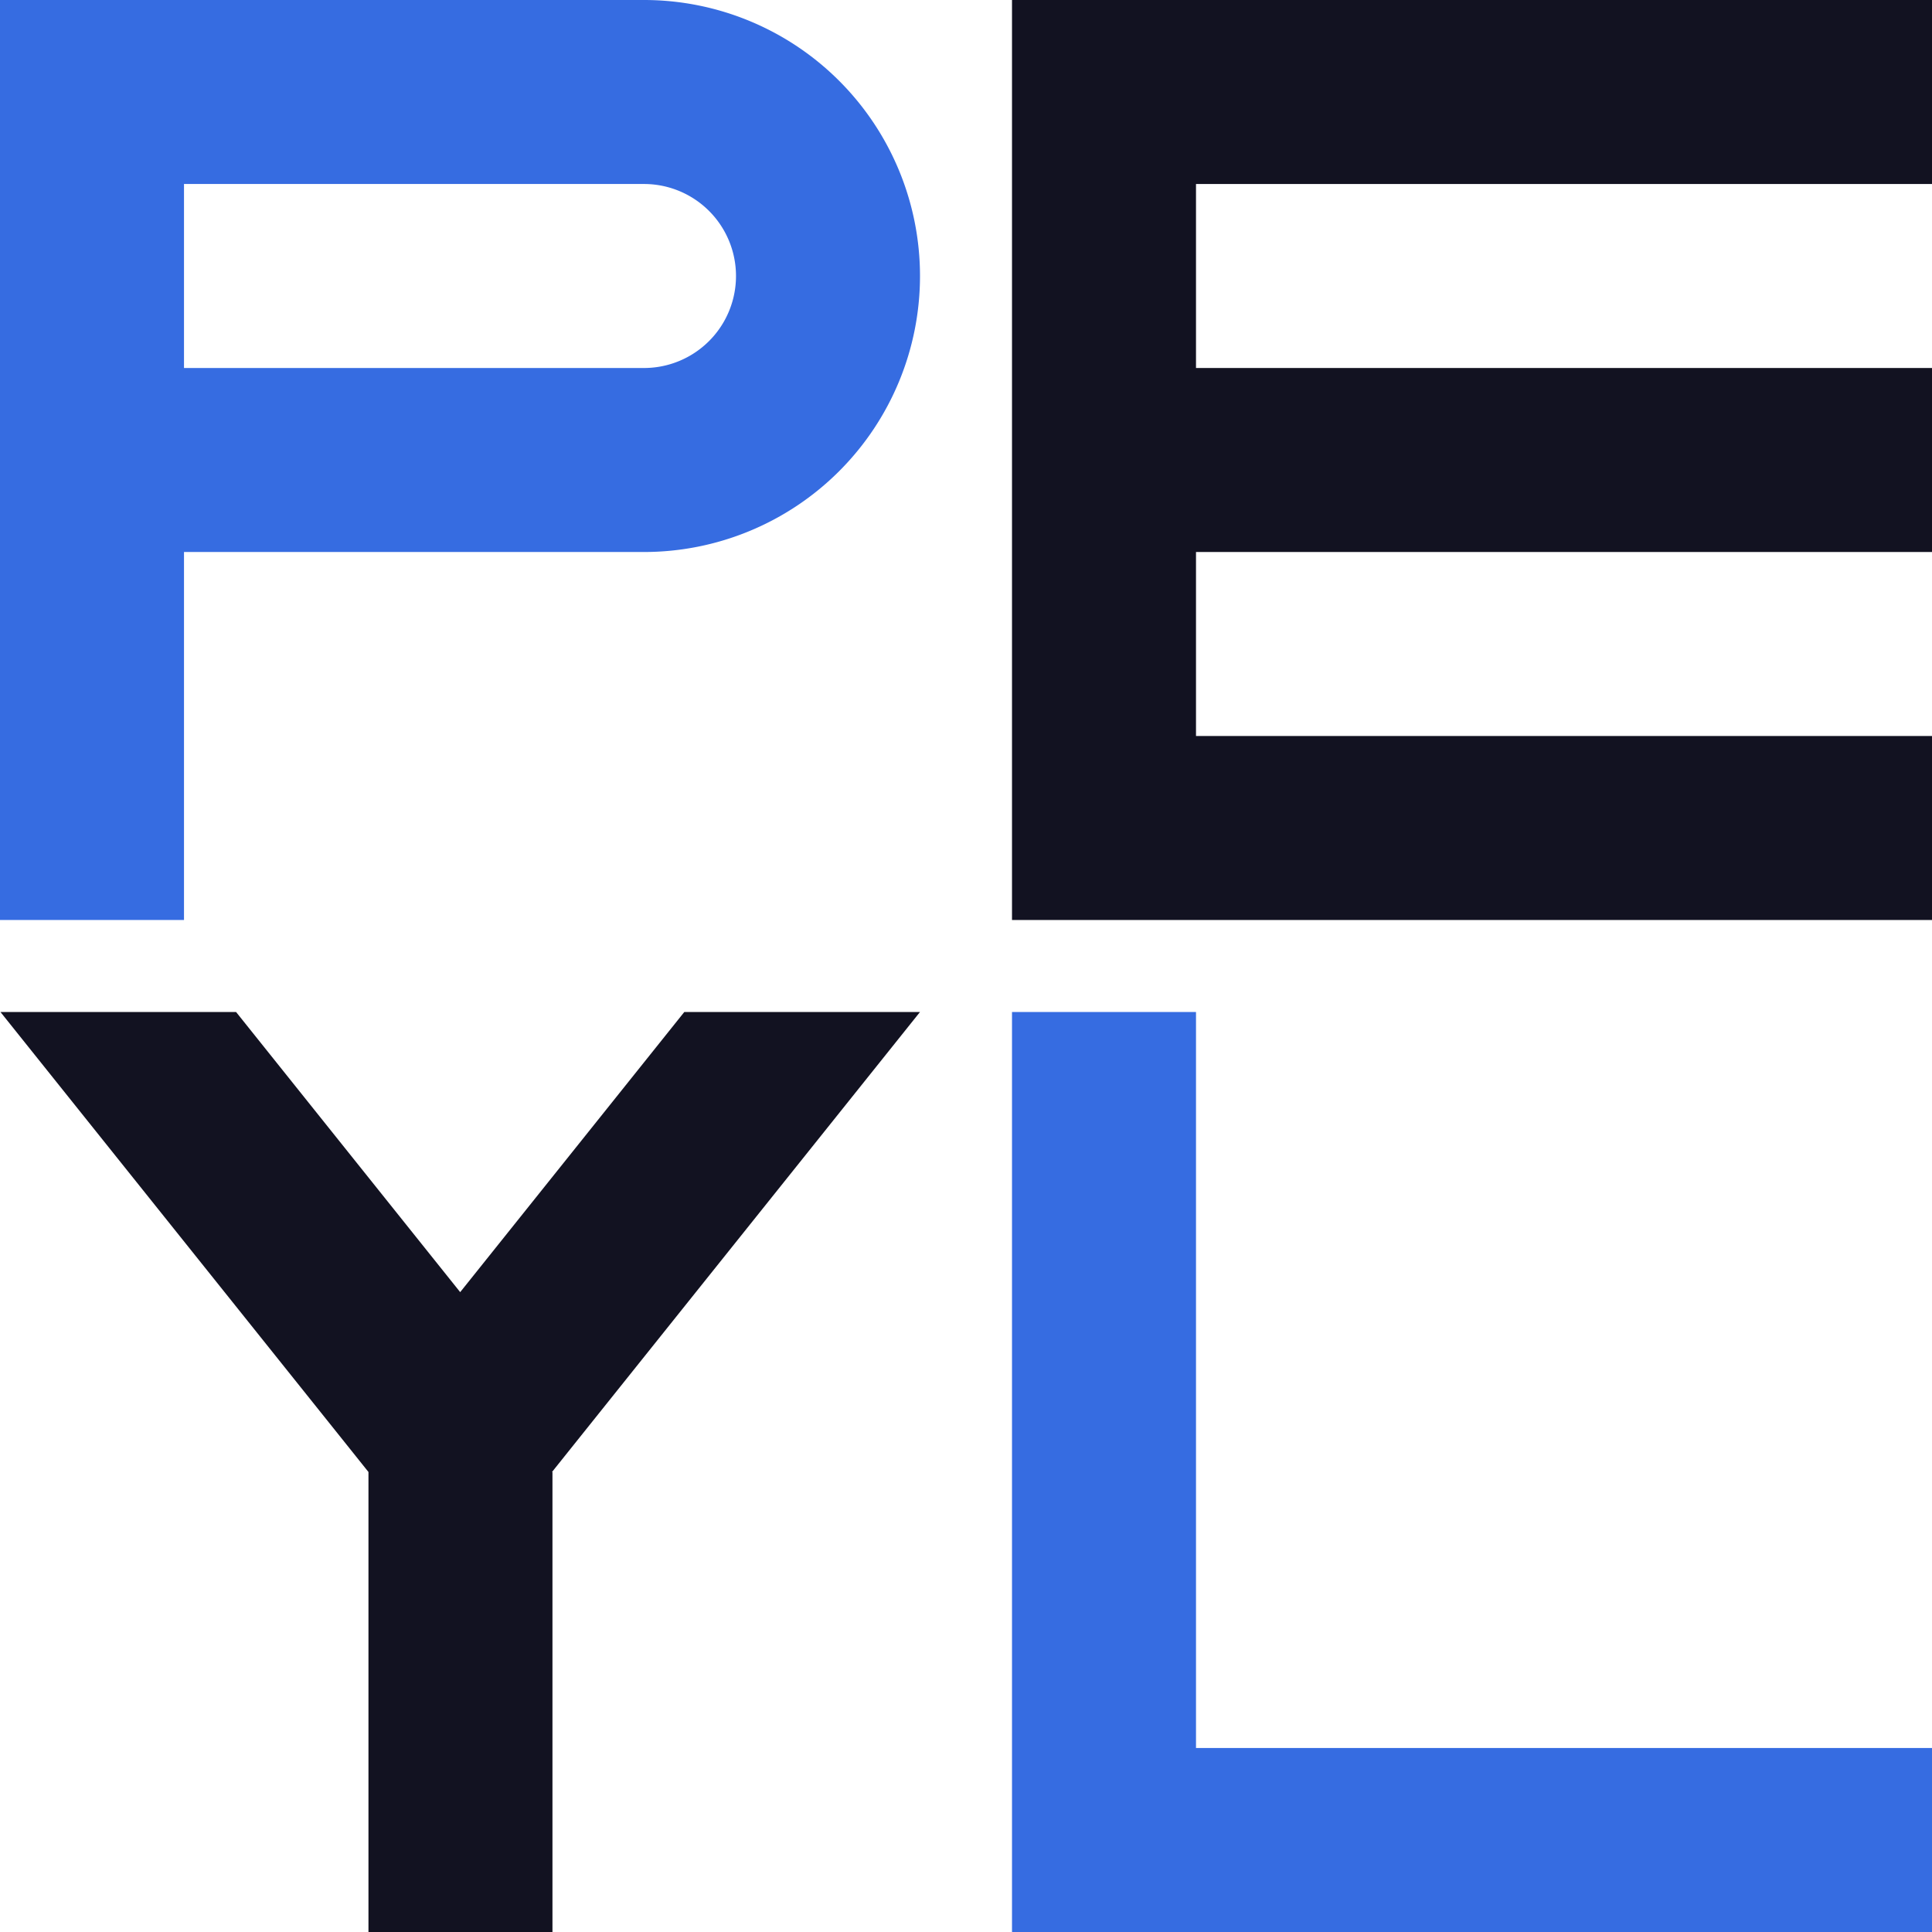 <svg xmlns="http://www.w3.org/2000/svg" viewBox="0 0 210 210"><defs><style>.cls-1{fill:#121221;}.cls-2{fill:#366ce1;}</style></defs><title>peyl</title><g id="Слой_2" data-name="Слой 2"><g id="Work_space" data-name="Work space"><g id="peyl"><polygon class="cls-1" points="130 20 130 40 210 40 210 60 130 60 130 80 210 80 210 100 110 100 110 0 210 0 210 20 130 20"/><polygon class="cls-2" points="210 190 210 210 110 210 110 110 130 110 130 190 210 190"/><path class="cls-2" d="M70,0H0V100H20V60H70A30,30,0,0,0,70,0Zm0,40H20V20H70a10,10,0,0,1,0,20Z"/><polygon class="cls-1" points="62.83 156.46 60 160 60.05 160 60.05 210 40.05 210 40.05 160 37.22 156.46 0.05 110 25.66 110 50.02 140.45 74.38 110 100 110 62.83 156.46"/></g></g></g></svg>